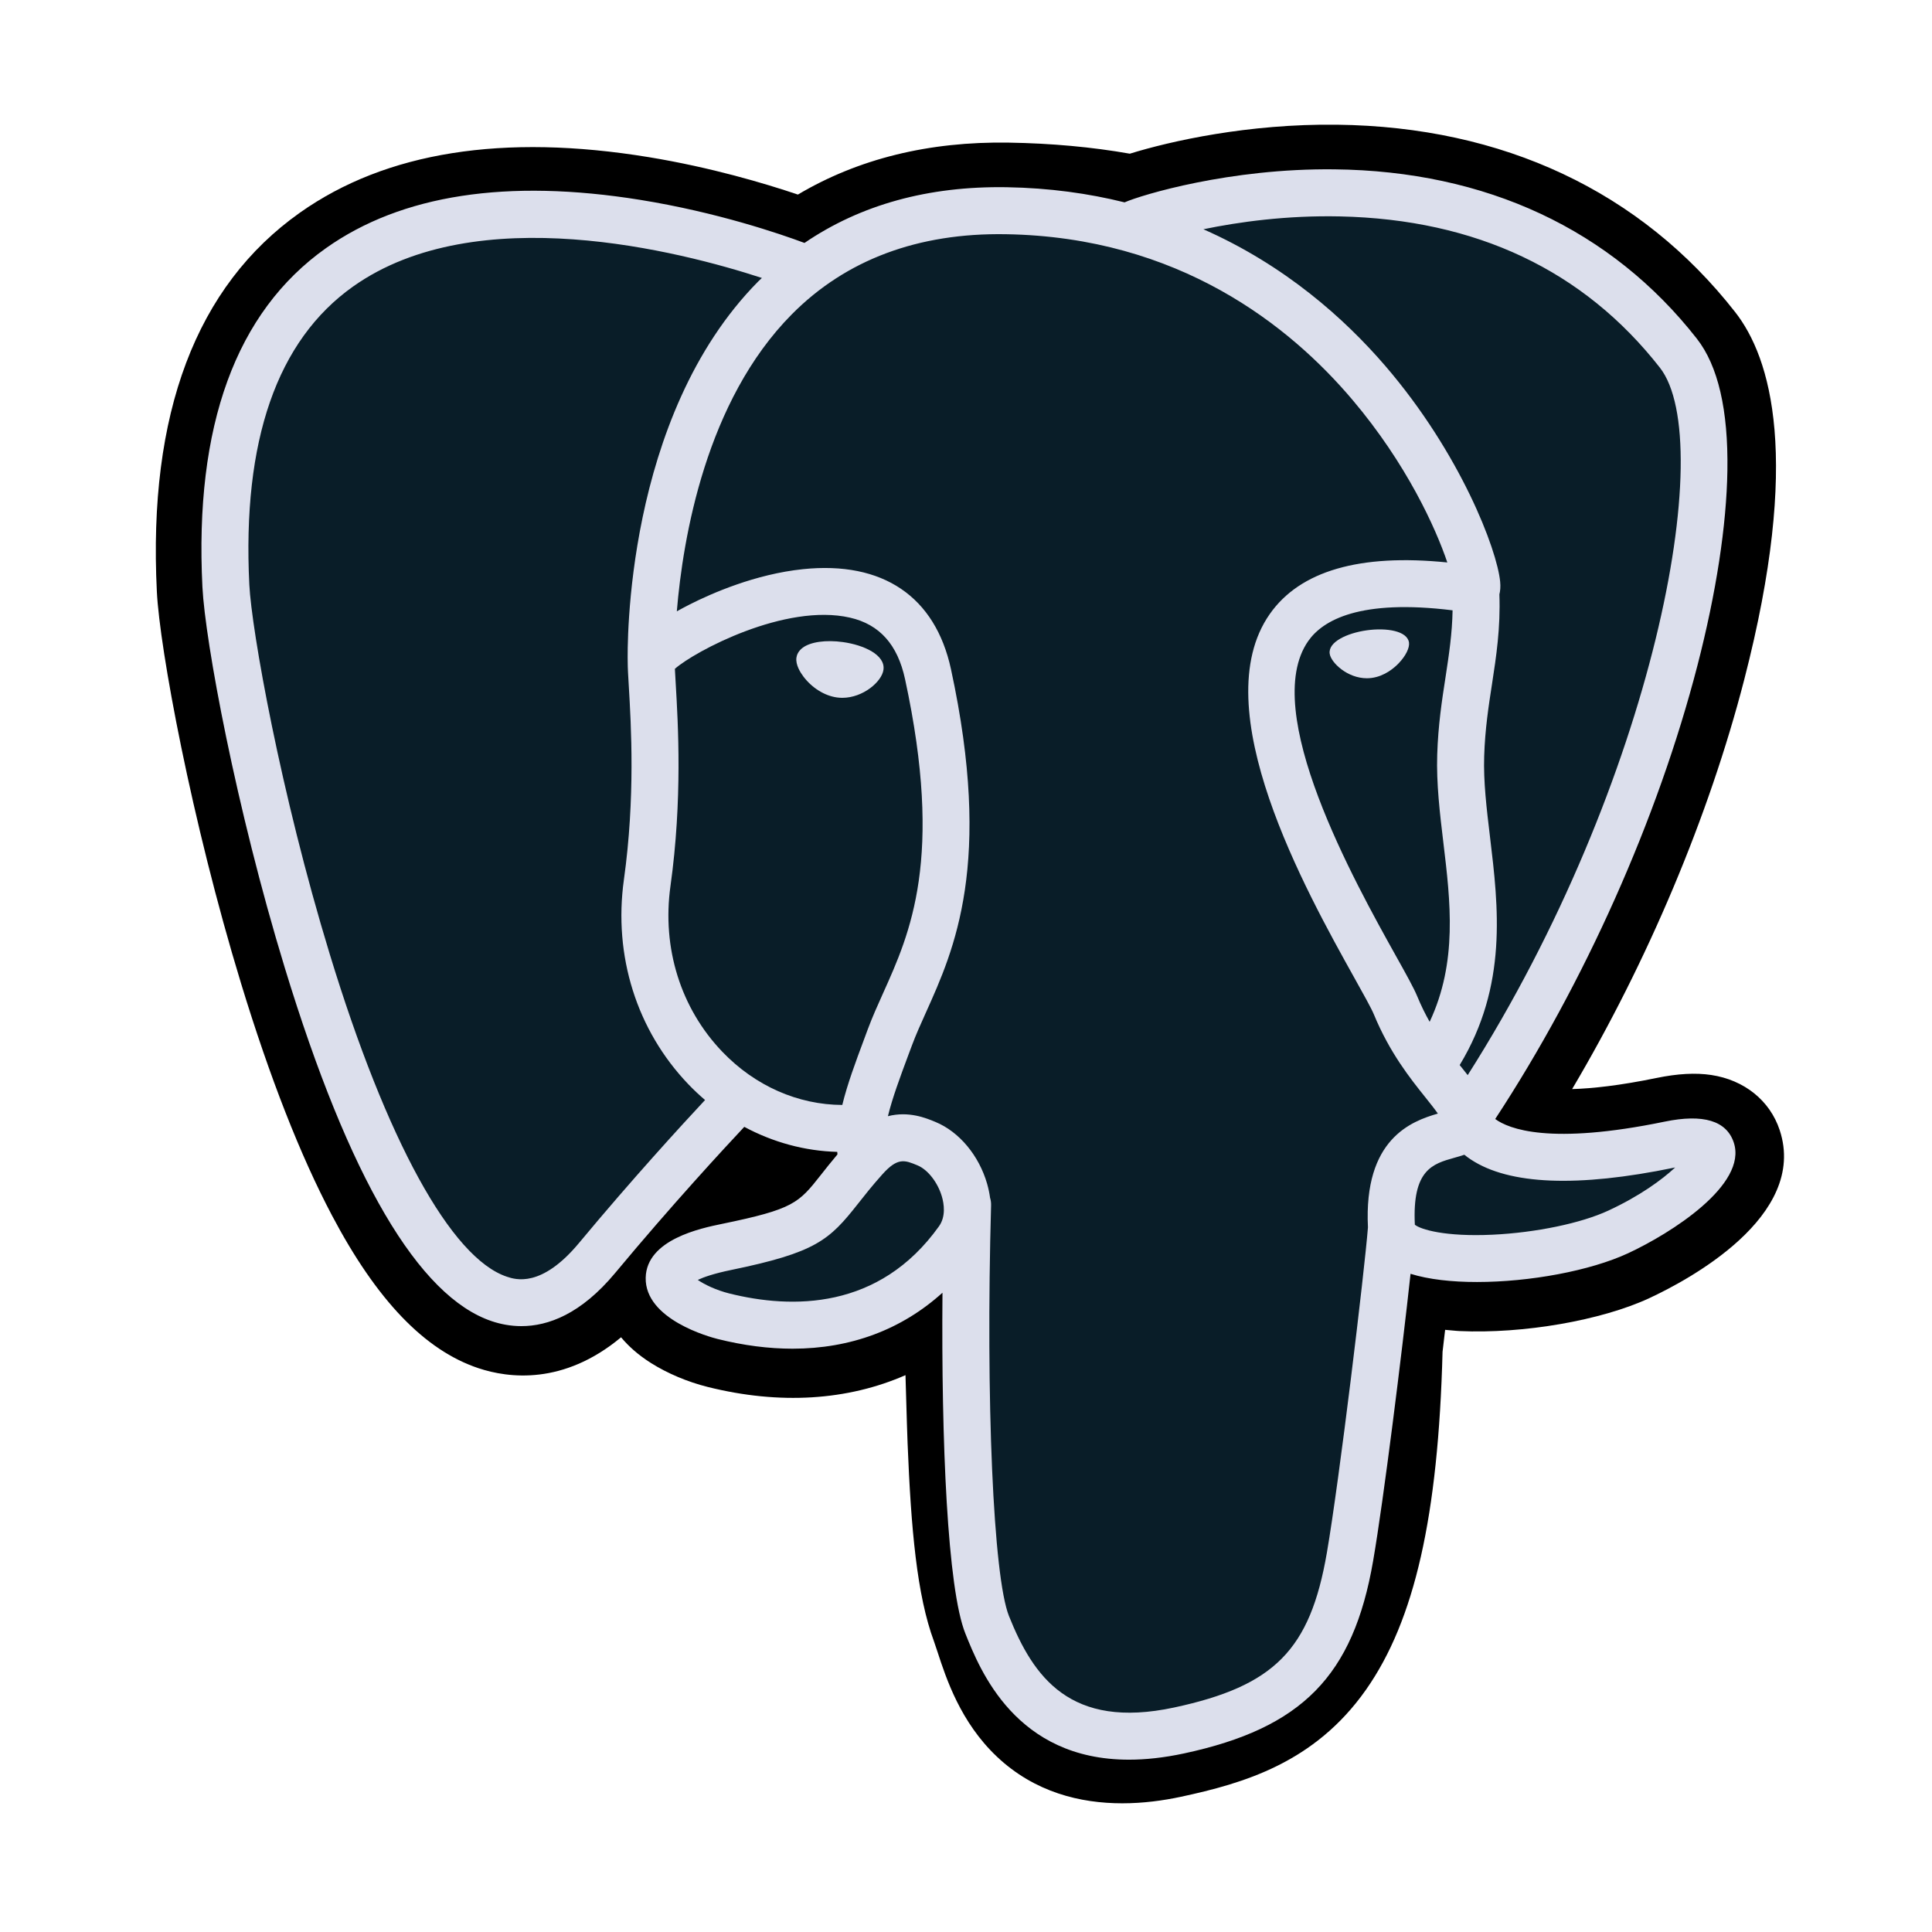 <svg width="62" height="62" viewBox="0 0 62 62" fill="none" xmlns="http://www.w3.org/2000/svg">
<path d="M57.113 36.269C56.799 35.318 55.976 34.656 54.912 34.497C54.411 34.422 53.836 34.454 53.156 34.594C51.971 34.838 51.092 34.931 50.451 34.95C52.872 30.861 54.842 26.198 55.975 21.808C57.808 14.711 56.829 11.478 55.684 10.016C52.655 6.145 48.235 4.065 42.902 4.002C40.058 3.967 37.561 4.528 36.258 4.932C35.045 4.718 33.741 4.599 32.373 4.577C29.808 4.536 27.542 5.095 25.605 6.244C24.533 5.882 22.812 5.371 20.825 5.044C16.152 4.277 12.385 4.875 9.63 6.821C6.294 9.178 4.747 13.272 5.034 18.991C5.124 20.806 6.14 26.33 7.739 31.569C8.658 34.581 9.638 37.081 10.652 39.002C12.09 41.727 13.628 43.331 15.355 43.907C16.323 44.229 18.082 44.455 19.931 42.915C20.166 43.199 20.479 43.481 20.894 43.743C21.421 44.075 22.066 44.347 22.709 44.508C25.03 45.088 27.203 44.943 29.058 44.13C29.069 44.46 29.078 44.775 29.085 45.047C29.098 45.488 29.11 45.921 29.126 46.326C29.236 49.062 29.422 51.19 29.974 52.678C30.004 52.76 30.045 52.885 30.088 53.017C30.363 53.86 30.823 55.27 31.994 56.375C33.206 57.519 34.672 57.87 36.015 57.87C36.689 57.87 37.331 57.782 37.895 57.661C39.904 57.23 42.186 56.574 43.837 54.224C45.397 52.002 46.156 48.655 46.293 43.382C46.311 43.233 46.327 43.091 46.343 42.955C46.354 42.864 46.365 42.77 46.376 42.676L46.744 42.709L46.838 42.715C48.885 42.809 51.387 42.374 52.924 41.661C54.138 41.097 58.029 39.043 57.113 36.269Z" fill="black"/>
<path d="M53.614 36.809C47.529 38.064 47.111 36.004 47.111 36.004C53.535 26.471 56.221 14.37 53.903 11.409C47.581 3.33 36.636 7.151 36.453 7.25L36.394 7.261C35.192 7.011 33.847 6.863 32.335 6.838C29.581 6.793 27.493 7.56 25.908 8.761C25.908 8.761 6.384 0.718 7.292 18.878C7.485 22.741 12.829 48.109 19.203 40.447C21.533 37.645 23.784 35.276 23.784 35.276C24.902 36.018 26.24 36.397 27.643 36.261L27.753 36.169C27.719 36.517 27.734 36.857 27.796 37.26C26.154 39.094 26.637 39.416 23.354 40.092C20.032 40.777 21.984 41.995 23.258 42.314C24.802 42.7 28.375 43.247 30.79 39.867L30.693 40.253C31.337 40.768 31.788 43.605 31.713 46.176C31.637 48.748 31.587 50.513 32.093 51.892C32.6 53.271 33.106 56.374 37.421 55.449C41.027 54.677 42.895 52.674 43.155 49.334C43.34 46.96 43.757 47.311 43.783 45.188L44.118 44.182C44.504 40.964 44.179 39.925 46.401 40.408L46.941 40.456C48.576 40.53 50.716 40.193 51.972 39.609C54.676 38.354 56.28 36.258 53.614 36.809H53.614Z" fill="#091D28"/>
<path d="M27.051 20.605C26.503 20.529 26.006 20.599 25.755 20.79C25.614 20.897 25.57 21.021 25.558 21.106C25.527 21.332 25.685 21.582 25.782 21.711C26.058 22.076 26.46 22.327 26.858 22.382C26.916 22.39 26.973 22.394 27.03 22.394C27.695 22.394 28.298 21.877 28.351 21.495C28.418 21.017 27.724 20.699 27.051 20.605Z" fill="#DCDFEC"/>
<path d="M45.216 20.62C45.164 20.246 44.497 20.139 43.864 20.227C43.233 20.315 42.62 20.6 42.671 20.976C42.712 21.267 43.239 21.766 43.864 21.766C43.916 21.766 43.969 21.762 44.023 21.755C44.44 21.697 44.745 21.433 44.89 21.28C45.112 21.048 45.239 20.789 45.216 20.62Z" fill="#DCDFEC"/>
<path d="M55.639 36.666C55.407 35.965 54.66 35.739 53.419 35.995C49.735 36.755 48.416 36.229 47.983 35.91C50.846 31.547 53.202 26.275 54.473 21.355C55.075 19.025 55.407 16.861 55.434 15.097C55.464 13.161 55.135 11.738 54.454 10.869C51.712 7.365 47.688 5.486 42.816 5.434C39.468 5.396 36.638 6.253 36.089 6.494C34.934 6.207 33.675 6.031 32.304 6.008C29.79 5.968 27.617 6.569 25.817 7.796C25.036 7.505 23.016 6.812 20.546 6.414C16.276 5.727 12.882 6.248 10.461 7.963C7.571 10.01 6.237 13.67 6.496 18.839C6.583 20.579 7.573 25.929 9.138 31.054C11.196 37.798 13.434 41.616 15.789 42.401C16.064 42.493 16.382 42.557 16.732 42.557C17.591 42.557 18.644 42.17 19.74 40.853C21.56 38.664 23.259 36.829 23.885 36.162C24.811 36.659 25.828 36.937 26.868 36.965C26.869 36.992 26.872 37.019 26.875 37.046C26.666 37.294 26.495 37.51 26.349 37.696C25.628 38.61 25.479 38.801 23.159 39.278C22.499 39.414 20.747 39.776 20.721 41.004C20.693 42.346 22.792 42.91 23.032 42.97C23.865 43.178 24.668 43.281 25.434 43.281C27.297 43.281 28.935 42.669 30.245 41.485C30.205 46.269 30.404 50.984 30.979 52.421C31.449 53.596 32.599 56.471 36.23 56.47C36.762 56.47 37.349 56.408 37.994 56.27C41.783 55.458 43.429 53.783 44.065 50.091C44.406 48.117 44.991 43.405 45.266 40.878C45.846 41.059 46.593 41.142 47.4 41.141C49.085 41.141 51.028 40.784 52.247 40.218C53.616 39.582 56.087 38.022 55.639 36.666ZM46.615 19.586C46.602 20.332 46.499 21.01 46.391 21.717C46.273 22.477 46.152 23.264 46.122 24.218C46.092 25.147 46.208 26.113 46.32 27.047C46.547 28.933 46.779 30.875 45.879 32.791C45.739 32.543 45.604 32.272 45.48 31.971C45.368 31.7 45.125 31.264 44.788 30.661C43.479 28.313 40.413 22.815 41.983 20.571C42.45 19.903 43.636 19.217 46.615 19.586ZM43.005 6.945C47.37 7.041 50.822 8.674 53.267 11.798C55.142 14.194 53.077 25.096 47.1 34.502C47.041 34.427 46.981 34.351 46.919 34.273C46.894 34.242 46.869 34.211 46.843 34.179C48.388 31.628 48.086 29.104 47.817 26.867C47.707 25.949 47.602 25.081 47.629 24.267C47.656 23.403 47.77 22.663 47.881 21.947C48.017 21.064 48.155 20.151 48.117 19.075C48.145 18.962 48.157 18.828 48.142 18.67C48.044 17.638 46.866 14.549 44.464 11.752C43.15 10.223 41.234 8.512 38.618 7.357C39.743 7.124 41.282 6.907 43.005 6.945ZM18.581 39.889C17.373 41.34 16.54 41.062 16.266 40.971C14.479 40.375 12.407 36.6 10.58 30.613C8.999 25.433 8.075 20.225 8.001 18.764C7.771 14.145 8.89 10.925 11.33 9.195C15.3 6.38 21.827 8.065 24.45 8.92C24.412 8.957 24.373 8.992 24.335 9.029C20.032 13.376 20.134 20.802 20.144 21.256C20.144 21.431 20.158 21.679 20.179 22.02C20.253 23.269 20.39 25.594 20.022 28.227C19.68 30.673 20.434 33.067 22.091 34.796C22.262 34.975 22.442 35.143 22.626 35.301C21.889 36.091 20.286 37.837 18.581 39.889ZM23.18 33.752C21.844 32.359 21.238 30.421 21.516 28.435C21.904 25.654 21.761 23.232 21.684 21.931C21.673 21.749 21.663 21.589 21.658 21.463C22.287 20.906 25.2 19.345 27.278 19.821C28.226 20.038 28.804 20.684 29.044 21.794C30.287 27.544 29.209 29.941 28.342 31.866C28.163 32.263 27.995 32.638 27.85 33.026L27.739 33.326C27.456 34.084 27.193 34.789 27.03 35.459C25.61 35.454 24.23 34.848 23.18 33.752ZM23.397 41.507C22.983 41.403 22.61 41.223 22.392 41.074C22.574 40.988 22.899 40.871 23.463 40.755C26.192 40.193 26.613 39.797 27.534 38.629C27.745 38.361 27.984 38.057 28.315 37.687L28.315 37.687C28.809 37.134 29.034 37.228 29.444 37.398C29.775 37.535 30.098 37.95 30.229 38.408C30.291 38.624 30.361 39.034 30.133 39.353C28.21 42.045 25.409 42.01 23.397 41.507ZM37.678 54.796C34.34 55.511 33.158 53.808 32.379 51.861C31.876 50.603 31.629 44.935 31.805 38.675C31.807 38.592 31.795 38.511 31.772 38.436C31.752 38.29 31.721 38.142 31.679 37.993C31.418 37.082 30.783 36.32 30.021 36.005C29.718 35.879 29.162 35.649 28.494 35.82C28.637 35.233 28.884 34.57 29.151 33.853L29.264 33.551C29.39 33.211 29.549 32.858 29.717 32.485C30.624 30.47 31.866 27.71 30.518 21.476C30.013 19.14 28.327 18 25.77 18.265C24.238 18.424 22.836 19.042 22.137 19.396C21.986 19.473 21.849 19.546 21.72 19.618C21.915 17.265 22.653 12.868 25.411 10.086C27.148 8.334 29.461 7.469 32.279 7.516C37.832 7.607 41.393 10.457 43.402 12.831C45.134 14.877 46.072 16.939 46.446 18.05C43.632 17.764 41.718 18.32 40.747 19.707C38.636 22.724 41.902 28.581 43.471 31.395C43.759 31.911 44.008 32.357 44.086 32.546C44.597 33.785 45.259 34.612 45.742 35.215C45.89 35.401 46.033 35.58 46.143 35.736C45.29 35.982 43.759 36.55 43.899 39.388C43.786 40.812 42.986 47.479 42.58 49.834C42.043 52.946 40.898 54.105 37.678 54.796ZM51.612 38.85C50.74 39.255 49.282 39.558 47.896 39.623C46.366 39.695 45.587 39.452 45.404 39.303C45.317 37.534 45.976 37.349 46.672 37.154C46.782 37.123 46.889 37.093 46.992 37.057C47.056 37.109 47.126 37.161 47.203 37.211C48.433 38.023 50.627 38.111 53.724 37.472C53.736 37.469 53.747 37.467 53.758 37.465C53.34 37.855 52.626 38.38 51.612 38.85Z" fill="#DCDFEC"/>
</svg>
